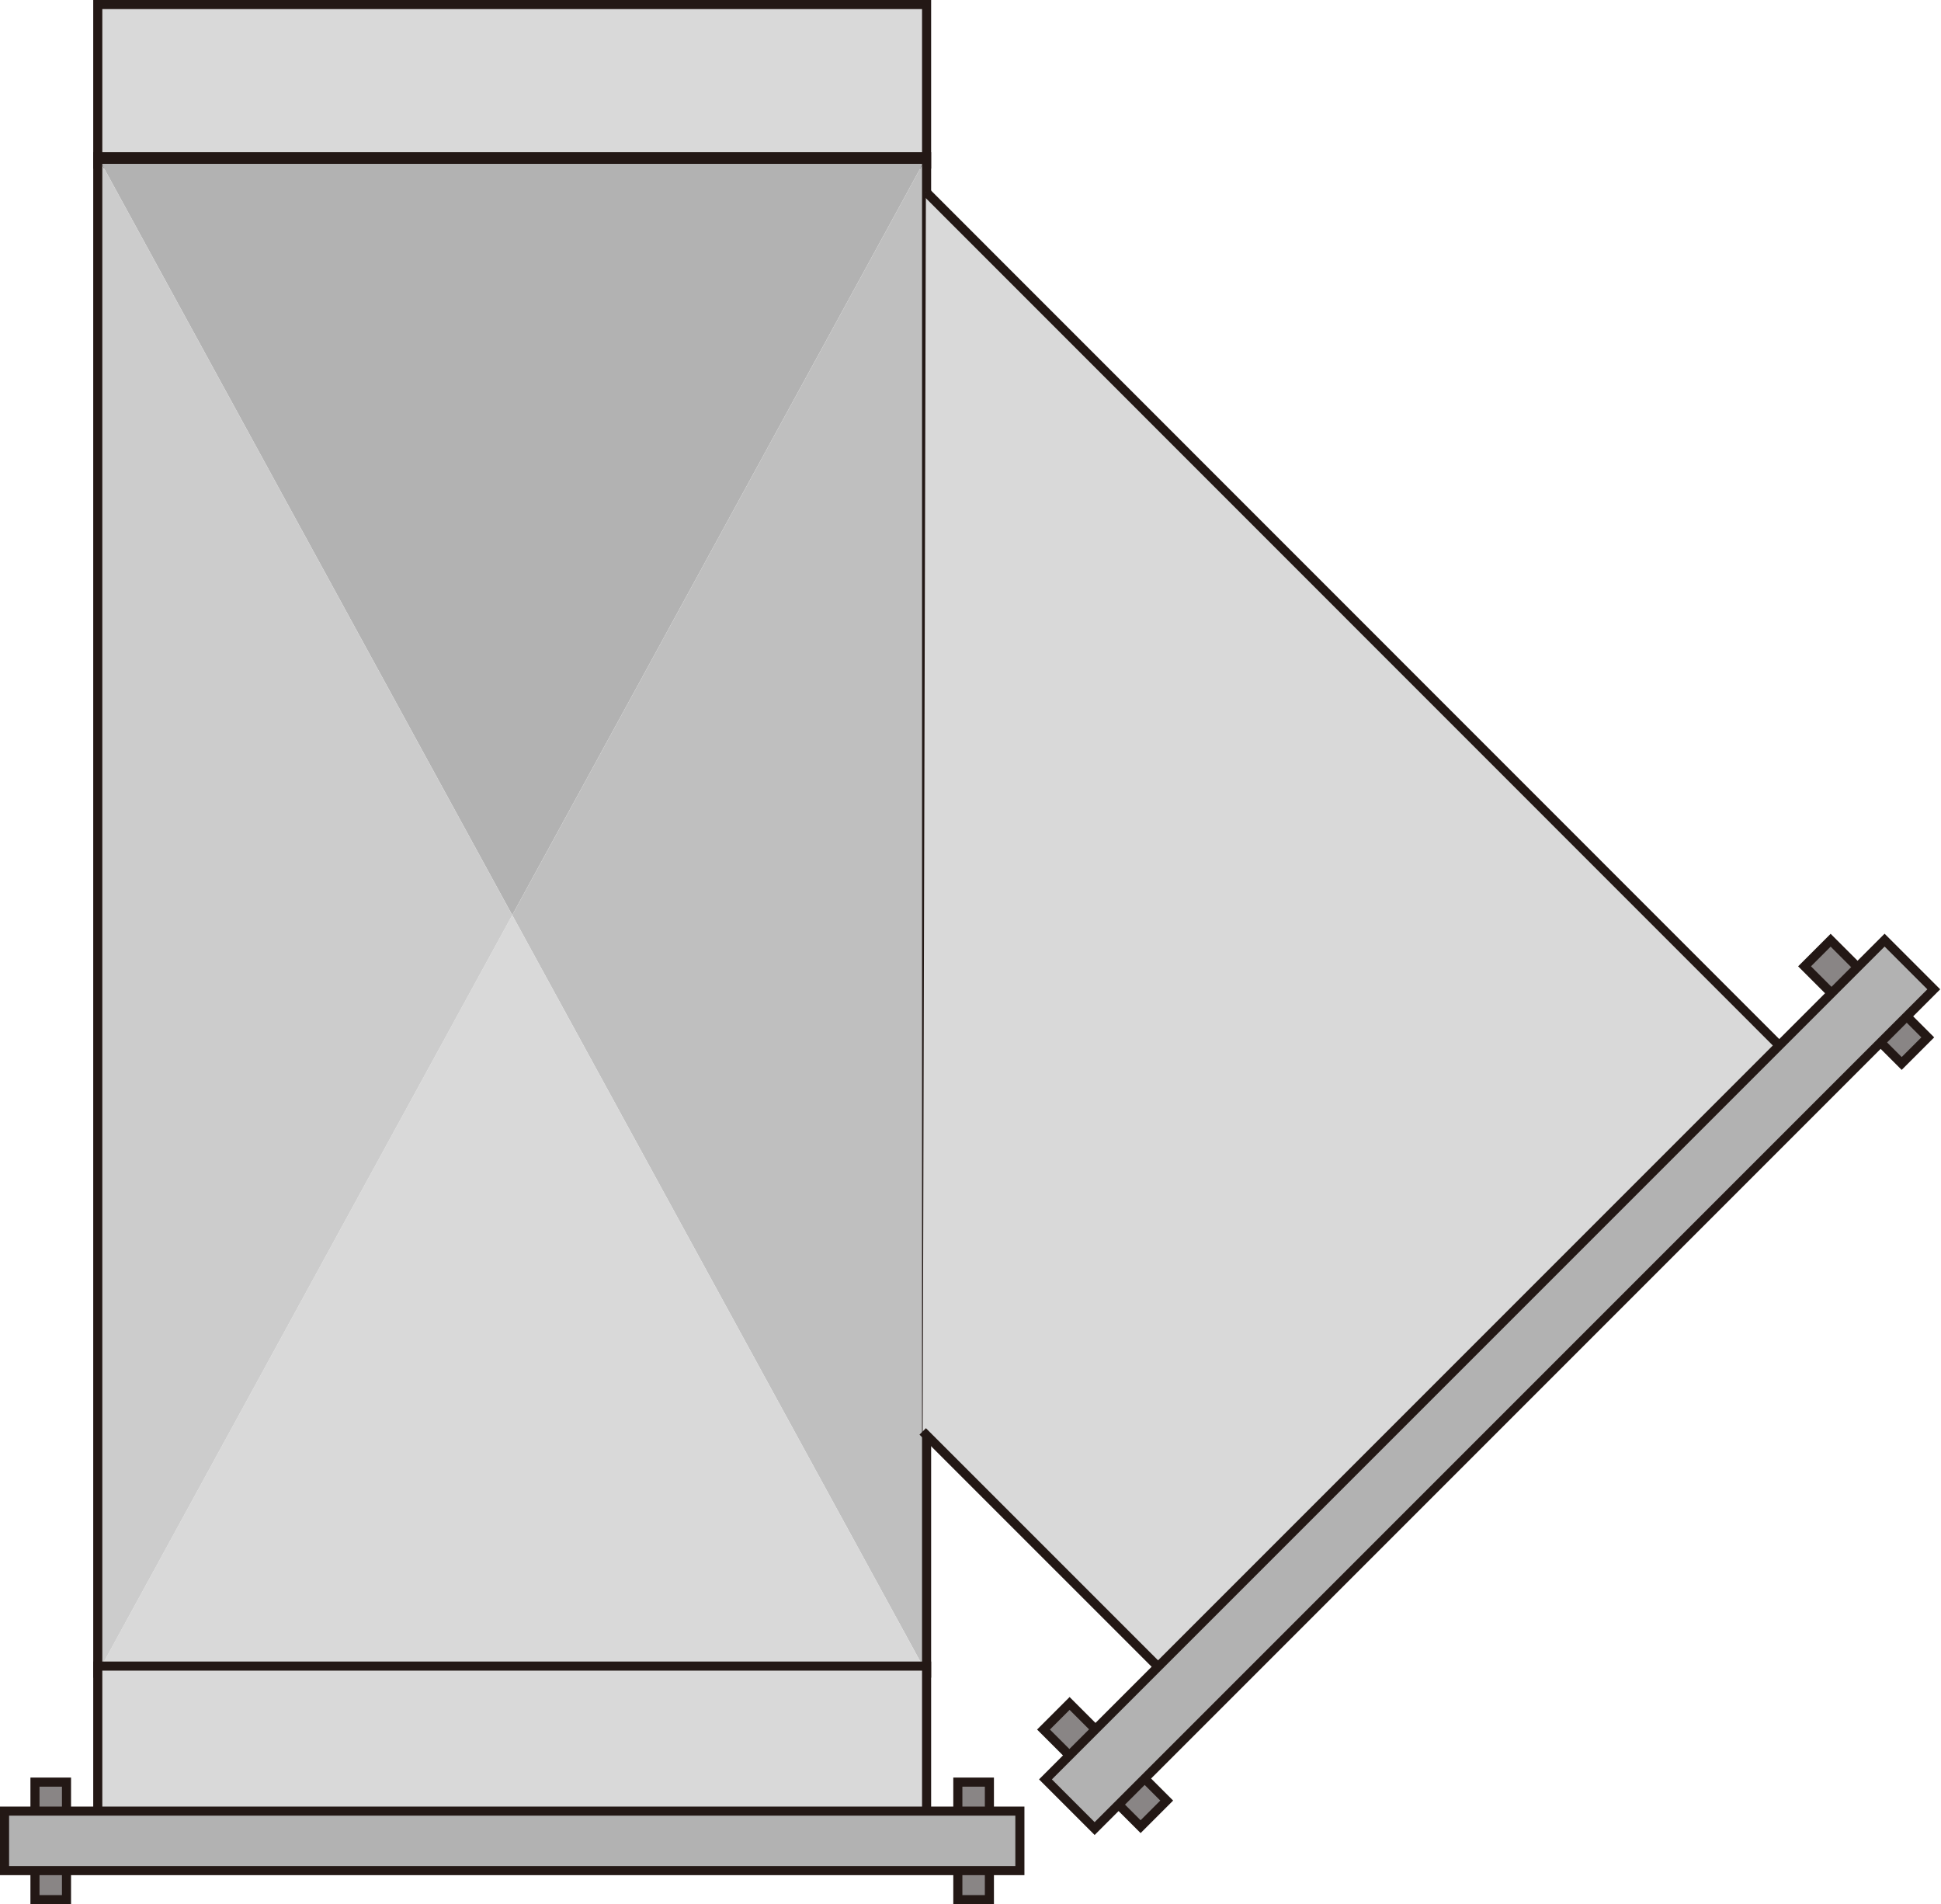 <?xml version="1.0" encoding="UTF-8" standalone="no"?>
<svg
   xmlns:dc="http://purl.org/dc/elements/1.1/"
   xmlns:cc="http://creativecommons.org/ns#"
   xmlns:rdf="http://www.w3.org/1999/02/22-rdf-syntax-ns#"
   xmlns:svg="http://www.w3.org/2000/svg"
   xmlns="http://www.w3.org/2000/svg"
   xmlns:sodipodi="http://sodipodi.sourceforge.net/DTD/sodipodi-0.dtd"
   xmlns:inkscape="http://www.inkscape.org/namespaces/inkscape"
   version="1.1"
   id="图层_1"
   x="0px"
   y="0px"
   width="106.83px"
   height="104.789px"
   viewBox="561.396 942.771 106.83 104.789"
   enable-background="new 561.396 942.771 106.83 104.789"
   xml:space="preserve"
   sodipodi:docname="01-41.svg"><defs
   id="defs43" /><sodipodi:namedview
   pagecolor="#ffffff"
   bordercolor="#666666"
   borderopacity="1"
   objecttolerance="10"
   gridtolerance="10"
   guidetolerance="10"
   inkscape:pageopacity="0"
   inkscape:pageshadow="2"
   inkscape:window-width="640"
   inkscape:window-height="480"
   id="namedview41" />
<g
   id="g38">
	
		<rect
   x="566.777"
   y="943.021"
   fill="#D9D9D9"
   stroke="#231815"
   stroke-width="0.5"
   stroke-miterlimit="10"
   width="45.617"
   height="8.779"
   id="rect2" />
	
		<line
   fill="none"
   stroke="#231815"
   stroke-width="0.5"
   stroke-miterlimit="10"
   x1="566.991"
   y1="1017.982"
   x2="566.781"
   y2="1017.771"
   id="line4" />
	
		<line
   fill="none"
   stroke="#231815"
   stroke-width="0.5"
   stroke-miterlimit="10"
   x1="566.991"
   y1="1009.904"
   x2="566.781"
   y2="1010.114"
   id="line6" />
	<polygon
   fill="#B2B2B2"
   points="589.589,993.129 612.185,951.787 566.988,951.787  "
   id="polygon8" />
	<polygon
   fill="#BFBFBF"
   points="612.185,1034.457 612.185,951.787 589.589,993.129  "
   id="polygon10" />
	<polygon
   fill="#D9D9D9"
   points="566.988,1034.466 612.185,1034.466 612.185,1034.457 589.589,993.129 566.988,1034.457  "
   id="polygon12" />
	<polygon
   fill="#CCCCCC"
   points="566.988,1034.457 589.589,993.129 566.988,951.787  "
   id="polygon14" />
	
		<rect
   x="566.777"
   y="951.397"
   fill="none"
   stroke="#231815"
   stroke-width="0.5"
   stroke-miterlimit="10"
   width="45.617"
   height="83.448"
   id="rect16" />
	
		<rect
   x="566.777"
   y="1034.457"
   fill="#D9D9D9"
   stroke="#231815"
   stroke-width="0.5"
   stroke-miterlimit="10"
   width="45.617"
   height="8.778"
   id="rect18" />
	<g
   id="g26">
		
			<rect
   x="563.321"
   y="1040.843"
   fill="#898585"
   stroke="#231815"
   stroke-width="0.5"
   stroke-miterlimit="10"
   width="1.735"
   height="6.468"
   id="rect20" />
		
			<rect
   x="614.114"
   y="1040.843"
   fill="#898585"
   stroke="#231815"
   stroke-width="0.5"
   stroke-miterlimit="10"
   width="1.737"
   height="6.468"
   id="rect22" />
		
			<rect
   x="561.646"
   y="1042.438"
   fill="#B2B2B2"
   stroke="#231815"
   stroke-width="0.5"
   stroke-miterlimit="10"
   width="55.883"
   height="3.274"
   id="rect24" />
	</g>
	<g
   id="g36">
		<polyline
   fill="#D9D9D9"
   stroke="#231815"
   stroke-width="0.5"
   stroke-miterlimit="10"
   points="612.356,953.327 612.392,953.362     659.688,1000.67 625.493,1034.854 612.392,1021.754 612.181,1021.543   "
   id="polyline28" />
		
			<rect
   x="618.699"
   y="1038.764"
   transform="matrix(-0.707 -0.707 0.707 -0.707 327.188 2215.12)"
   fill="#898585"
   stroke="#231815"
   stroke-width="0.5"
   stroke-miterlimit="10"
   width="7.56"
   height="2.031"
   id="rect30" />
		
			<rect
   x="660.576"
   y="996.754"
   transform="matrix(-0.707 -0.707 0.707 -0.707 428.384 2173.027)"
   fill="#898585"
   stroke="#231815"
   stroke-width="0.5"
   stroke-miterlimit="10"
   width="7.561"
   height="2.031"
   id="rect32" />
		
			<rect
   x="641.508"
   y="986.112"
   transform="matrix(-0.707 -0.707 0.707 -0.707 378.008 2194.126)"
   fill="#B2B2B2"
   stroke="#231815"
   stroke-width="0.5"
   stroke-miterlimit="10"
   width="3.828"
   height="65.326"
   id="rect34" />
	</g>
</g>
</svg>
